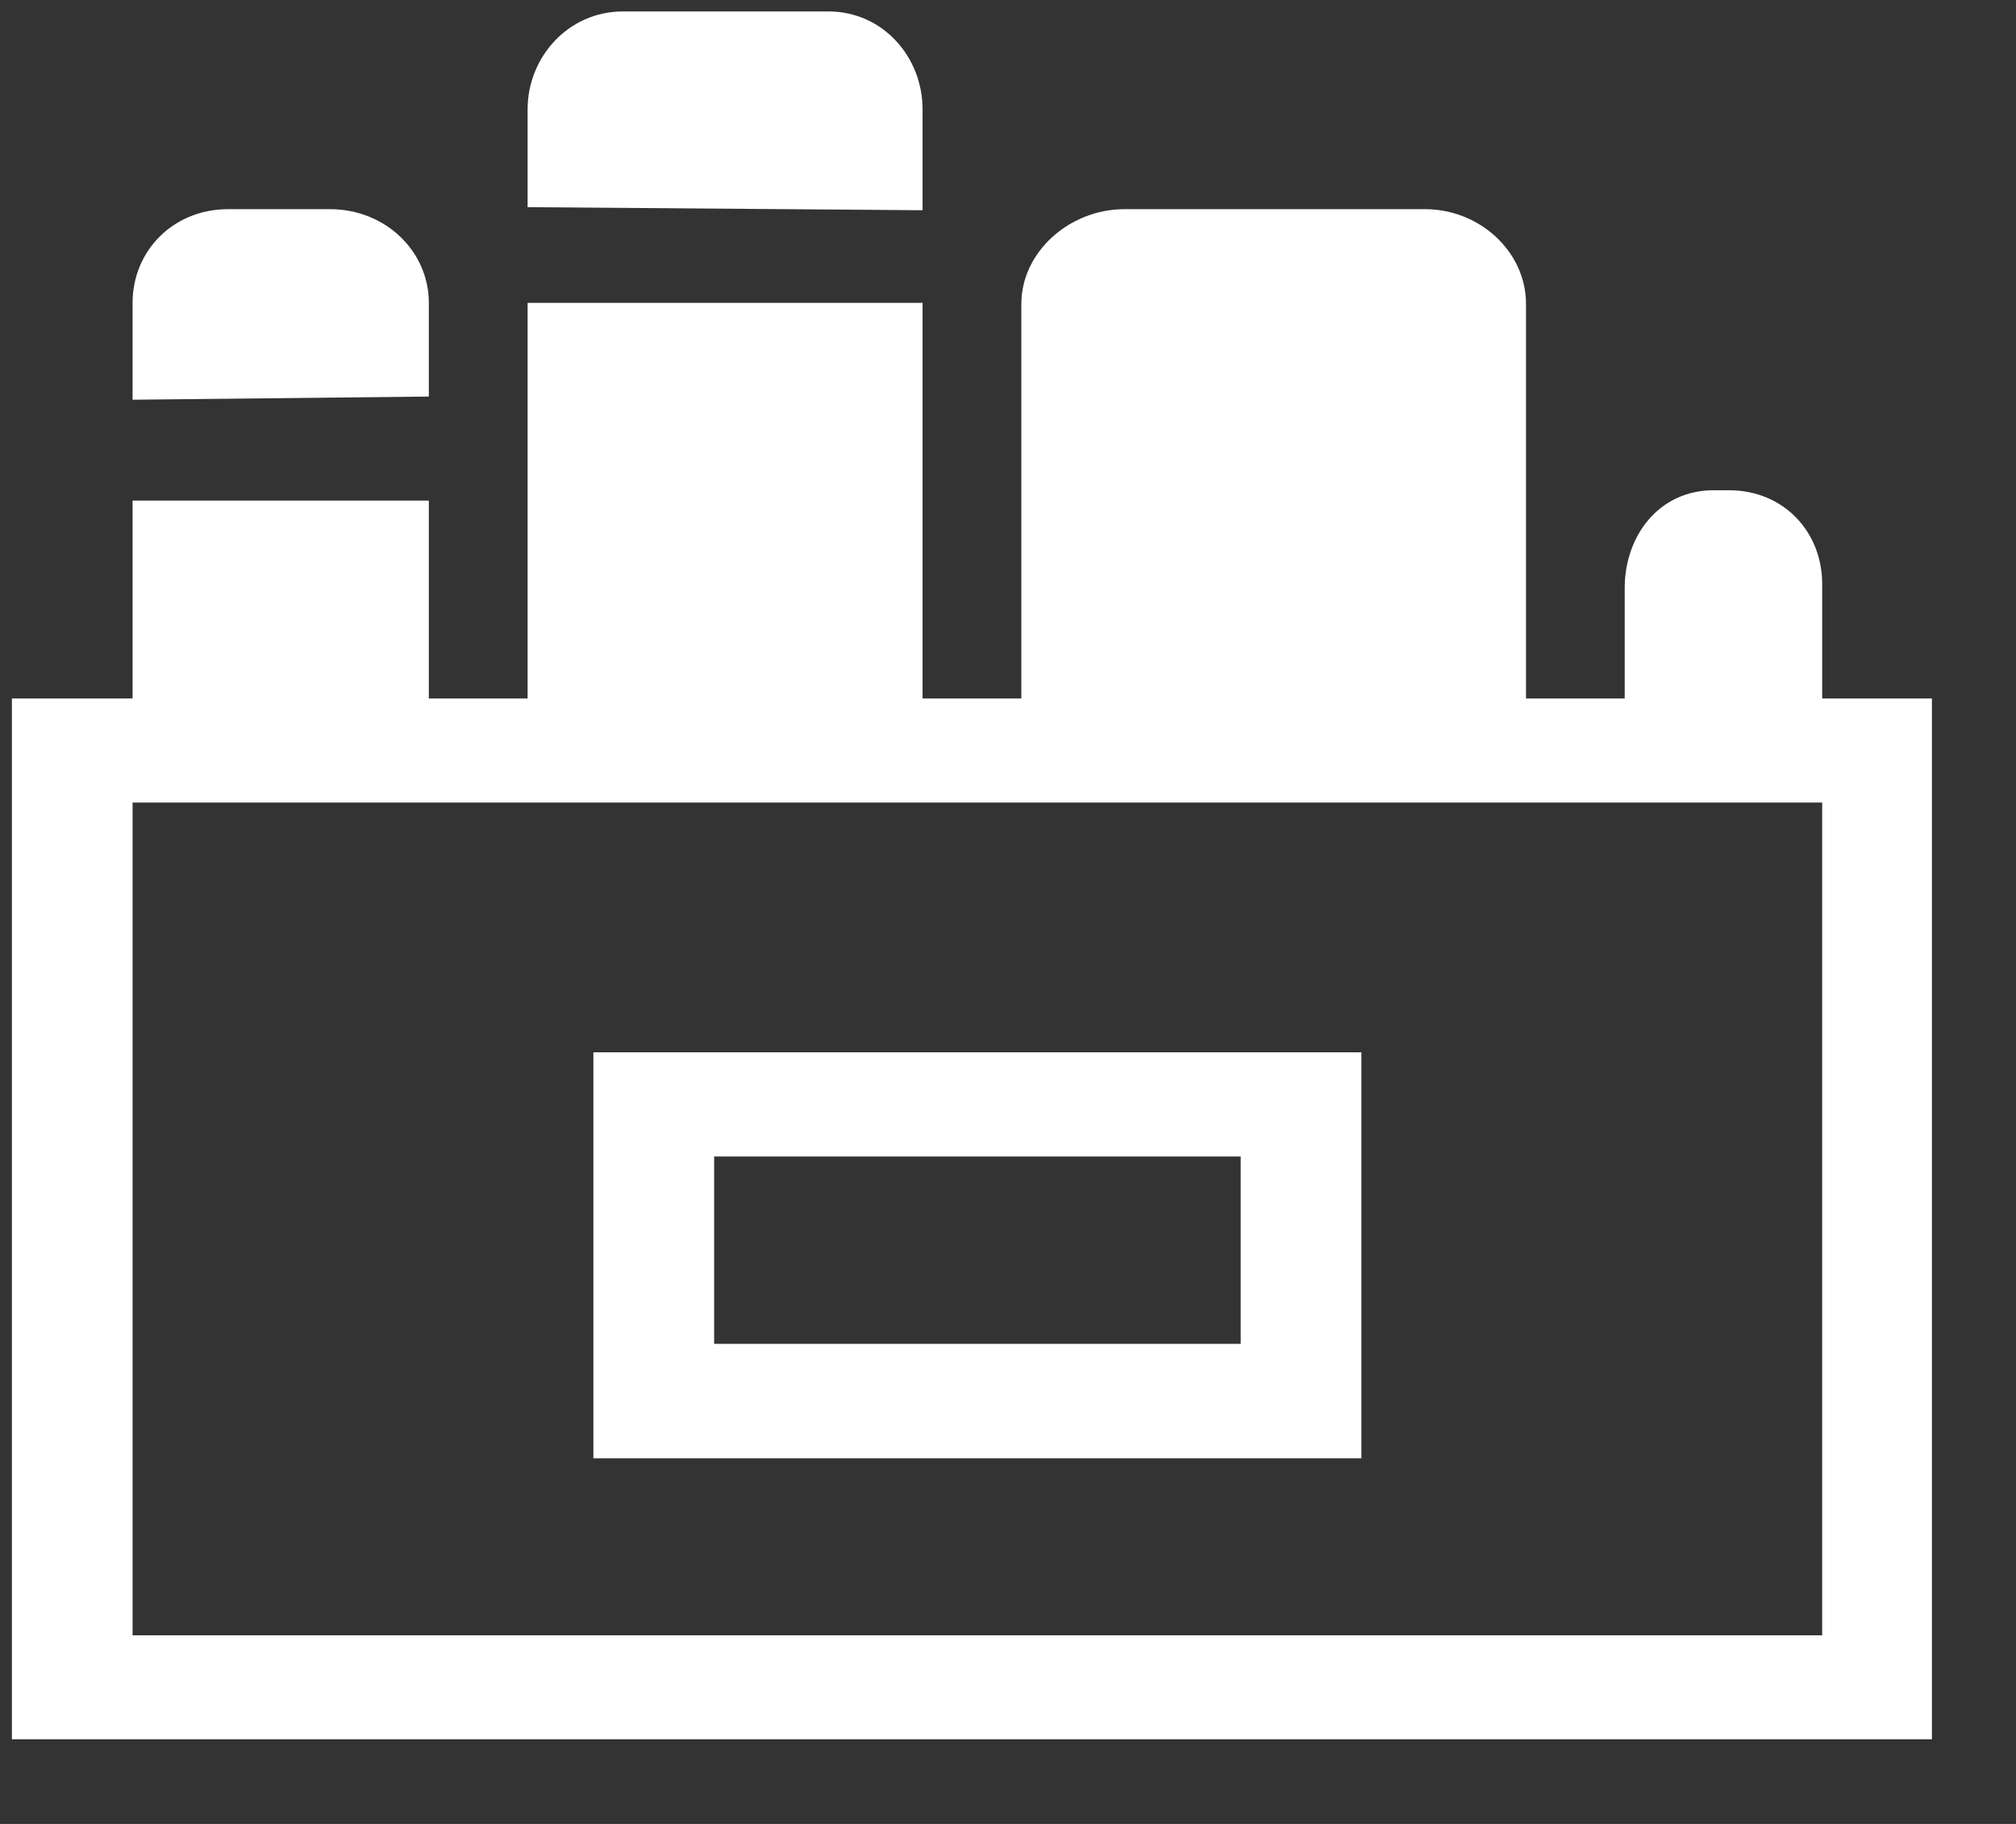 <?xml version="1.0" encoding="UTF-8" standalone="no"?>
<svg width="21px" height="19px" viewBox="0 0 21 19" version="1.1" xmlns="http://www.w3.org/2000/svg" xmlns:xlink="http://www.w3.org/1999/xlink">
    <rect x="0" y="0" width="21" height="19" fill="#333333" stroke="none"/>
    <!-- Generator: Sketch 3.8.3 (29802) - http://www.bohemiancoding.com/sketch -->
    <title>Shape</title>
    <desc>Created with Sketch.</desc>
    <defs></defs>
    <g id="学员管理" stroke="none" stroke-width="1" fill="none" fill-rule="evenodd">
        <g id="nav_btn_index" transform="translate(-38, -364)" fill="#FFFFFF">
            <g id="教务">
                <g transform="translate(0, 352)">
                    <path d="M44.181,22.962 L44.181,27.191 L52.181,27.191 L52.181,22.962 L44.181,22.962 L44.181,22.962 Z M50.924,25.999 L45.439,25.999 L45.439,24.047 L50.924,24.047 L50.924,25.999 L50.924,25.999 Z M47.61,13.138 C47.61,12.596 47.199,12.119 46.627,12.119 L44.49,12.119 C43.919,12.119 43.496,12.596 43.496,13.138 L43.496,14.158 L47.61,14.19 L47.61,13.138 L47.61,13.138 Z M53.896,19.276 L53.896,15.166 C53.896,14.624 53.416,14.179 52.844,14.179 L49.713,14.179 C49.141,14.179 48.639,14.624 48.639,15.166 L48.639,19.276 L53.896,19.276 L53.896,19.276 Z M56.981,19.276 L56.981,18.083 C56.981,17.541 56.581,17.107 56.01,17.107 L55.85,17.107 C55.279,17.107 54.924,17.584 54.924,18.126 L54.924,19.276 L56.981,19.276 L56.981,19.276 Z M39.381,17.215 L42.467,17.215 L42.467,19.276 L39.381,19.276 L39.381,17.215 L39.381,17.215 Z M43.496,15.155 L47.61,15.155 L47.61,19.276 L43.496,19.276 L43.496,15.155 L43.496,15.155 Z M42.467,15.155 C42.467,14.613 42.01,14.179 41.439,14.179 L40.376,14.179 C39.804,14.179 39.381,14.613 39.381,15.155 L39.381,16.164 L42.467,16.131 L42.467,15.155 L42.467,15.155 Z M39.724,19.276 L38.124,19.276 L38.124,30.119 L58.124,30.119 L58.124,20.393 L58.124,19.276 L56.753,19.276 L39.724,19.276 L39.724,19.276 Z M56.981,20.425 L56.981,29.035 L39.381,29.035 L39.381,20.36 L39.667,20.36 L39.724,20.36 L56.719,20.36 L56.981,20.36 L56.981,20.425 L56.981,20.425 Z" id="Shape"></path>
                </g>
            </g>
        </g>
    </g>
</svg>